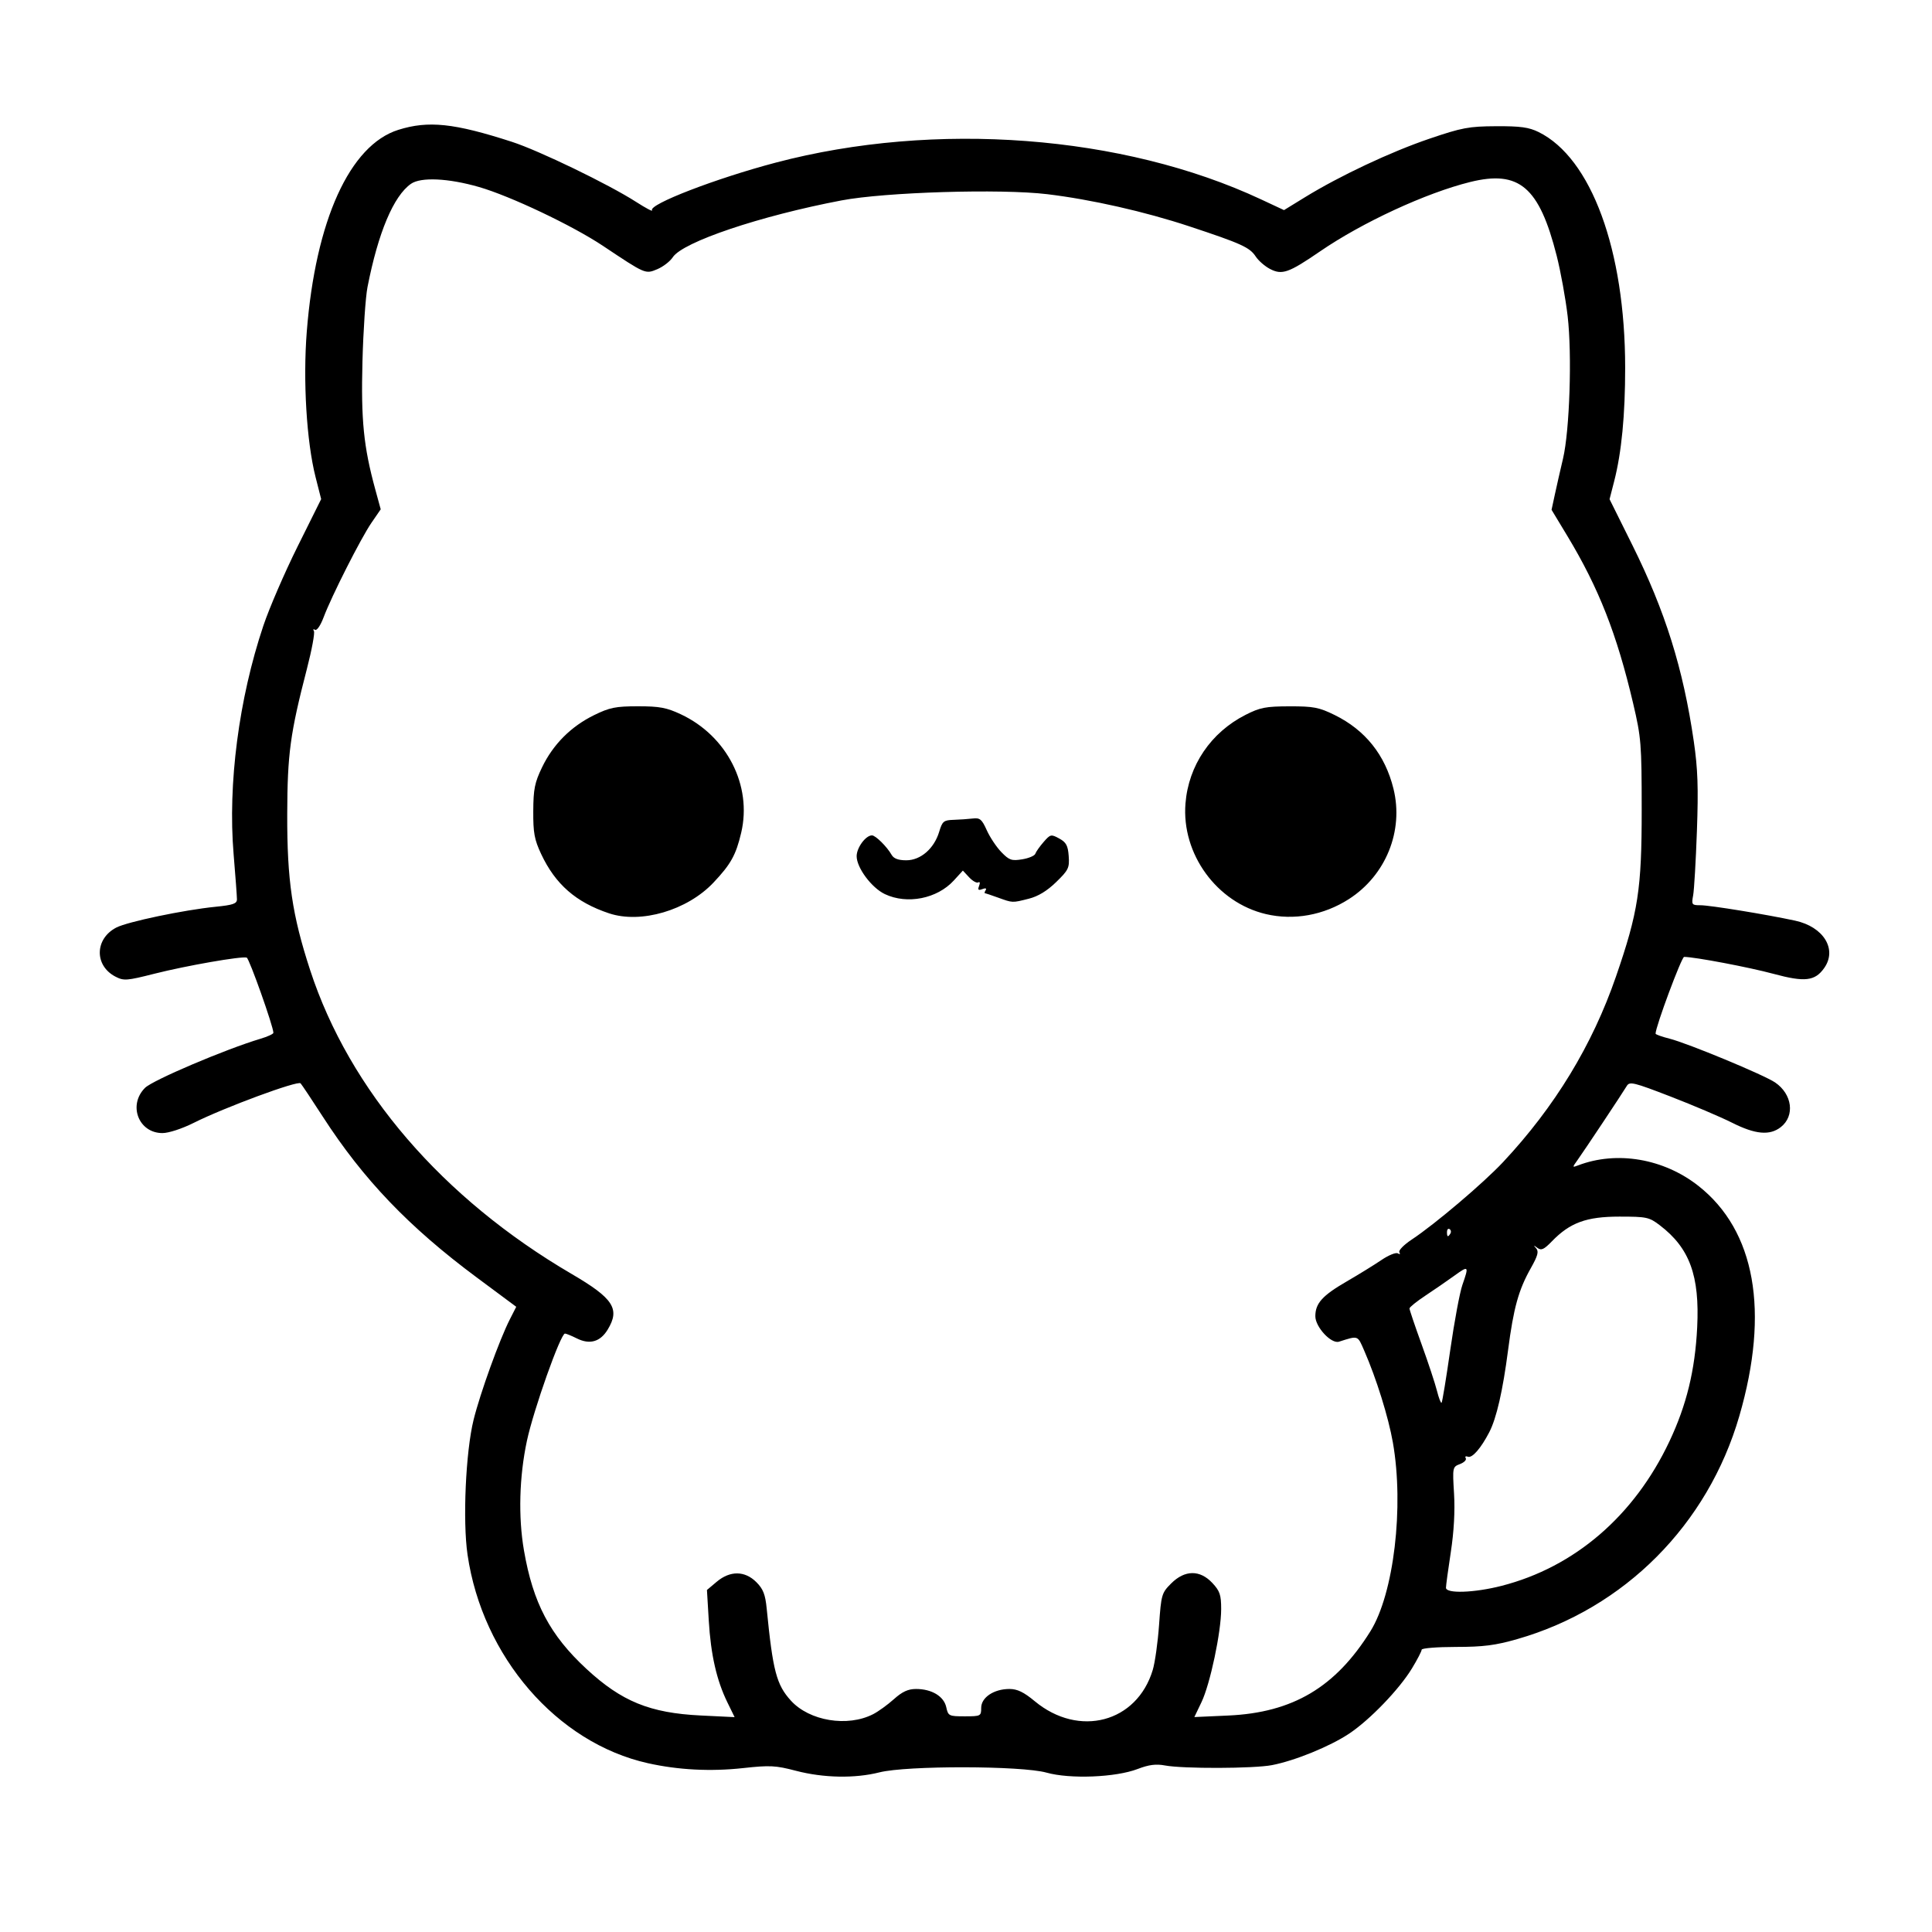 <?xml version="1.0" encoding="UTF-8" standalone="no"?>
<!-- Created with Inkscape (http://www.inkscape.org/) -->

<svg
   version="1.1"
   id="svg1"
   width="636"
   height="636"
   viewBox="0 0 636 636"
   sodipodi:docname="im.svg"
   inkscape:version="1.3.2 (091e20e, 2023-11-25, custom)"
   xmlns:inkscape="http://www.inkscape.org/namespaces/inkscape"
   xmlns:sodipodi="http://sodipodi.sourceforge.net/DTD/sodipodi-0.dtd"
   xmlns="http://www.w3.org/2000/svg"
   xmlns:svg="http://www.w3.org/2000/svg">
  <defs
     id="defs1" />
  <sodipodi:namedview
     id="namedview1"
     pagecolor="#ffffff"
     bordercolor="#000000"
     borderopacity="0.25"
     inkscape:showpageshadow="2"
     inkscape:pageopacity="0.0"
     inkscape:pagecheckerboard="0"
     inkscape:deskcolor="#d1d1d1"
     inkscape:zoom="1.2641201"
     inkscape:cx="287.94731"
     inkscape:cy="323.14966"
     inkscape:window-width="2560"
     inkscape:window-height="1351"
     inkscape:window-x="-9"
     inkscape:window-y="-9"
     inkscape:window-maximized="1"
     inkscape:current-layer="g1" />
  <g
     inkscape:groupmode="layer"
     inkscape:label="Image"
     id="g1">
    <path
       style="fill:#000000"
       d="m 262,582.924 c -6.694,-1.754 -8.566,-1.848 -17.422,-0.876 -10.638,1.168 -21.294,0.617 -31.308,-1.619 -29.921,-6.682 -54.448,-35.039 -59.359,-68.628 -1.628,-11.131 -0.609,-33.889 1.988,-44.404 2.16,-8.747 8.53,-26.396 11.937,-33.075 l 2.108,-4.133 -12.99,-9.649 C 134.594,403.933 119.592,388.256 106.199,367.5 102.65,362 99.388,357.107 98.95,356.626 98.043,355.633 73.946,364.544 63.775,369.634 59.905,371.571 55.534,373 53.48,373 45.615,373 42.065,363.771 47.75,358.105 c 2.54,-2.531 26.551,-12.739 38,-16.154 2.337,-0.697 4.25,-1.577 4.25,-1.956 0,-2.072 -7.948,-24.478 -8.782,-24.756 -1.63,-0.543 -19.933,2.653 -30.436,5.316 -9.062,2.297 -10.028,2.369 -12.763,0.955 -7.004,-3.622 -6.861,-12.463 0.261,-16.161 3.68,-1.911 22.219,-5.794 32.673,-6.844 C 76.737,297.924 78,297.482 78,296.042 c 0,-0.965 -0.495,-7.665 -1.099,-14.887 -1.93,-23.055 1.722,-51.103 9.786,-75.154 1.936,-5.775 7.011,-17.519 11.278,-26.099 l 7.758,-15.599 -1.851,-7.29 c -2.949,-11.614 -4.161,-31.701 -2.885,-47.842 2.893,-36.594 14.141,-61.393 30.125,-66.421 9.886,-3.109 18.376,-2.216 37.388,3.932 8.919,2.884 31.839,13.97 40.879,19.771 3.233,2.075 5.604,3.328 5.269,2.785 -1.199,-1.941 21.075,-10.528 40.768,-15.717 52.403,-13.808 114.276,-9.12 159.678,12.098 l 7.594,3.549 6.906,-4.243 c 11.479,-7.053 28.218,-14.927 40.906,-19.241 10.797,-3.671 13.003,-4.085 22,-4.132 8.005,-0.042 10.798,0.341 14,1.919 17.345,8.547 28.478,38.849 28.494,77.555 0.006,15.612 -1.185,27.934 -3.616,37.393 l -1.521,5.919 7.494,15.081 c 10.849,21.831 16.734,40.62 20.228,64.581 1.327,9.1 1.543,15.257 1.036,29.5 -0.352,9.9 -0.911,19.462 -1.242,21.25 -0.57,3.081 -0.444,3.25 2.413,3.25 3.12,0 21.609,3.011 31.166,5.075 9.357,2.021 13.903,9.402 9.586,15.565 -3.037,4.336 -6.403,4.731 -16.659,1.956 -8.016,-2.169 -25.989,-5.579 -29.475,-5.591 C 553.561,315.001 545,337.997 545,340.268 c 0,0.272 2.055,1.012 4.566,1.644 5.993,1.509 31.133,11.936 34.793,14.431 5.653,3.853 6.569,10.994 1.884,14.679 -3.64,2.863 -8.371,2.442 -16.058,-1.429 -3.72,-1.873 -12.814,-5.745 -20.209,-8.603 -12.231,-4.727 -13.537,-5.042 -14.461,-3.488 -1.378,2.316 -14.063,21.393 -16.256,24.447 -1.71,2.382 -1.704,2.429 0.238,1.686 12.75,-4.876 28.175,-2.248 39.599,6.746 18.732,14.748 23.466,41.298 13.496,75.701 -10.374,35.798 -37.795,63.367 -73.093,73.486 -7.265,2.083 -11.169,2.582 -20.25,2.59 -6.188,0.005 -11.25,0.415 -11.25,0.91 0,0.495 -1.439,3.27 -3.199,6.165 -4.2,6.913 -13.886,16.963 -20.724,21.502 -6.312,4.189 -17.823,8.88 -25.361,10.334 -5.986,1.155 -29.268,1.226 -35.217,0.108 -2.961,-0.557 -5.298,-0.254 -9,1.165 -7.228,2.771 -22.245,3.368 -30,1.193 -8.211,-2.303 -46.004,-2.362 -55,-0.086 -8.094,2.048 -18.432,1.851 -27.5,-0.526 z m 25.406,-18.616 c 1.701,-0.87 4.782,-3.095 6.846,-4.945 2.768,-2.481 4.684,-3.364 7.3,-3.364 5.167,0 9.157,2.401 9.944,5.983 0.638,2.904 0.867,3.017 6.083,3.017 5.263,0 5.421,-0.081 5.421,-2.784 0,-3.424 4.175,-6.216 9.295,-6.216 2.603,0 4.719,1.022 8.346,4.033 14.552,12.079 33.625,7.022 38.837,-10.295 0.738,-2.451 1.673,-9.131 2.078,-14.844 0.706,-9.961 0.87,-10.52 3.99,-13.64 4.475,-4.475 9.46,-4.529 13.553,-0.148 2.472,2.646 2.901,3.918 2.901,8.593 0,7.533 -3.623,24.676 -6.474,30.634 l -2.351,4.912 11.163,-0.504 c 21.238,-0.959 35.283,-9.286 46.794,-27.741 7.712,-12.363 11.114,-40.932 7.398,-62.119 -1.47,-8.38 -5.432,-21.084 -9.432,-30.244 -2.244,-5.139 -1.862,-5.003 -8.316,-2.963 C 438.234,442.479 433,436.846 433,433.299 c 0,-4.248 2.304,-6.808 10.294,-11.439 3.963,-2.297 9.123,-5.48 11.465,-7.072 2.342,-1.592 4.774,-2.576 5.405,-2.187 0.671,0.414 0.874,0.269 0.491,-0.352 -0.363,-0.587 1.466,-2.465 4.095,-4.206 7.648,-5.064 23.632,-18.627 30.094,-25.535 17.01,-18.184 29.337,-38.452 37.129,-61.051 7.316,-21.216 8.474,-28.744 8.461,-54.957 -0.011,-21.673 -0.174,-23.689 -2.818,-34.952 -5.356,-22.813 -11.34,-38.037 -21.678,-55.153 l -5.177,-8.571 1.114,-5.162 c 0.613,-2.839 1.806,-8.087 2.652,-11.662 2.191,-9.26 3.006,-34.247 1.532,-46.928 -0.667,-5.736 -2.292,-14.685 -3.612,-19.887 -5.749,-22.663 -12.334,-28.269 -28.504,-24.265 -14.484,3.586 -35.441,13.271 -49.353,22.807 -10.379,7.115 -12.528,7.873 -16.495,5.821 -1.691,-0.874 -3.819,-2.727 -4.73,-4.116 C 411.395,81.428 408.635,80.175 391.5,74.504 376.843,69.654 359.208,65.664 344.733,63.923 329.436,62.084 291.399,63.238 277,65.978 c -26.785,5.098 -52.229,13.67 -55.53,18.708 -0.894,1.365 -3.195,3.137 -5.114,3.938 -3.927,1.641 -3.811,1.691 -17.856,-7.681 -10.043,-6.7 -30.534,-16.427 -40.862,-19.396 -10.068,-2.894 -19.101,-3.312 -22.354,-1.034 -5.732,4.015 -10.79,16.031 -14.306,33.987 -0.646,3.3 -1.393,14.325 -1.659,24.5 -0.505,19.274 0.373,28.042 4.211,42.081 l 1.799,6.581 -3.035,4.419 c -3.483,5.071 -13.141,24.144 -15.773,31.149 -1.003,2.67 -2.224,4.454 -2.803,4.095 -0.565,-0.349 -0.736,-0.165 -0.381,0.409 0.355,0.574 -0.678,6.156 -2.296,12.405 -5.523,21.335 -6.431,28.038 -6.488,47.861 -0.062,21.777 1.617,33.207 7.541,51.344 12.923,39.565 43.575,75.179 86.107,100.043 13.764,8.047 15.993,11.503 11.827,18.336 -2.442,4.005 -5.9,4.986 -10.134,2.873 C 188.133,439.718 186.374,439 185.985,439 c -1.446,0 -10.341,25.069 -12.529,35.31 -2.519,11.795 -2.877,25.047 -0.975,36.065 2.995,17.349 8.55,27.883 20.569,39.011 11.58,10.721 20.906,14.525 37.614,15.34 l 11.164,0.545 -2.388,-4.886 c -3.535,-7.233 -5.45,-15.661 -6.121,-26.93 l -0.598,-10.044 3.216,-2.706 c 4.404,-3.706 9.262,-3.66 13.046,0.124 2.254,2.254 2.949,4.035 3.413,8.75 2.02,20.503 3.214,25.036 7.97,30.265 6.092,6.697 18.622,8.766 27.039,4.464 z M 200.5,300.662 c -10.895,-3.63 -17.686,-9.563 -22.365,-19.542 -2.218,-4.731 -2.628,-6.965 -2.588,-14.12 0.04,-7.249 0.468,-9.374 2.911,-14.438 3.63,-7.525 9.512,-13.421 17.096,-17.138 5.145,-2.521 7.09,-2.915 14.446,-2.919 7.102,-0.004 9.425,0.428 14.12,2.63 15.197,7.126 23.525,23.469 19.874,38.998 -1.724,7.332 -3.421,10.382 -9.146,16.435 -8.618,9.112 -23.854,13.59 -34.347,10.094 z m 216.218,0.246 c -16.182,-3.811 -27.803,-19.802 -26.468,-36.426 1.004,-12.505 8.354,-23.352 19.751,-29.147 4.8,-2.441 6.645,-2.799 14.5,-2.816 7.902,-0.017 9.711,0.33 14.829,2.843 10.103,4.961 16.643,13.15 19.389,24.276 3.424,13.873 -2.494,28.518 -14.684,36.34 -8.277,5.311 -18.138,7.091 -27.316,4.93 z M 328.5,295.471 c -2.2,-0.793 -4.139,-1.448 -4.309,-1.456 -0.17,-0.008 -0.034,-0.46 0.302,-1.004 0.364,-0.588 -0.088,-0.72 -1.115,-0.326 -1.337,0.513 -1.577,0.274 -1.063,-1.063 0.371,-0.966 0.254,-1.473 -0.267,-1.151 -0.511,0.316 -1.863,-0.428 -3.004,-1.654 l -2.075,-2.228 -2.968,3.25 c -5.502,6.024 -15.373,7.976 -22.715,4.492 C 286.918,292.259 282,285.648 282,281.85 282,279.053 284.985,275 287.045,275 c 1.188,0 4.95,3.727 6.469,6.409 0.698,1.233 2.207,1.791 4.841,1.791 4.724,0 9.162,-3.857 10.825,-9.408 1.03,-3.438 1.471,-3.802 4.728,-3.906 1.975,-0.063 4.82,-0.26 6.322,-0.439 2.36,-0.281 2.985,0.244 4.61,3.864 1.034,2.304 3.194,5.544 4.801,7.2 2.583,2.664 3.375,2.938 6.849,2.373 2.16,-0.351 4.106,-1.174 4.325,-1.829 0.218,-0.655 1.448,-2.398 2.733,-3.873 2.232,-2.564 2.46,-2.615 5.144,-1.151 2.291,1.25 2.865,2.315 3.117,5.782 0.283,3.887 -0.071,4.619 -4.137,8.571 -2.987,2.904 -5.941,4.697 -9.002,5.468 -5.517,1.389 -5.224,1.4 -10.17,-0.382 z m 165.787,226.583 c 24.064,-6.155 43.71,-23.057 55.271,-47.555 5.652,-11.977 8.436,-23.406 9.141,-37.524 0.85,-17.04 -2.475,-26.127 -12.302,-33.623 C 542.885,400.675 542.07,400.5 533.078,400.5 c -10.835,0 -16.243,1.98 -22.205,8.131 -2.646,2.73 -3.503,3.113 -4.797,2.145 -1.288,-0.964 -1.359,-0.936 -0.392,0.156 0.929,1.048 0.553,2.451 -1.743,6.521 -4.044,7.165 -5.686,13.086 -7.501,27.047 -1.735,13.342 -3.803,22.369 -6.174,26.956 -2.728,5.276 -5.632,8.617 -7.024,8.083 -0.739,-0.284 -1.068,-0.07 -0.732,0.475 0.337,0.545 -0.512,1.418 -1.886,1.94 -2.464,0.937 -2.491,1.072 -1.964,9.748 0.344,5.662 -0.035,12.515 -1.062,19.224 -0.878,5.734 -1.596,11.022 -1.596,11.75 0,1.993 9.298,1.677 18.287,-0.622 z m -16.876,-77.63 C 478.745,435.116 480.542,425.475 481.404,423 c 2.208,-6.342 2.096,-6.47 -2.654,-3.043 -2.337,1.687 -6.612,4.631 -9.5,6.542 -2.888,1.911 -5.254,3.818 -5.258,4.238 -0.004,0.419 1.784,5.712 3.974,11.762 2.19,6.05 4.473,12.958 5.074,15.351 0.6,2.393 1.283,4.159 1.518,3.924 0.235,-0.235 1.518,-8.043 2.853,-17.351 z m 0.046,-38.355 c 0.316,-0.512 0.193,-1.167 -0.274,-1.456 -0.467,-0.289 -0.85,0.13 -0.85,0.931 0,1.686 0.315,1.833 1.124,0.525 z"
       id="path60" />
  </g>
</svg>
